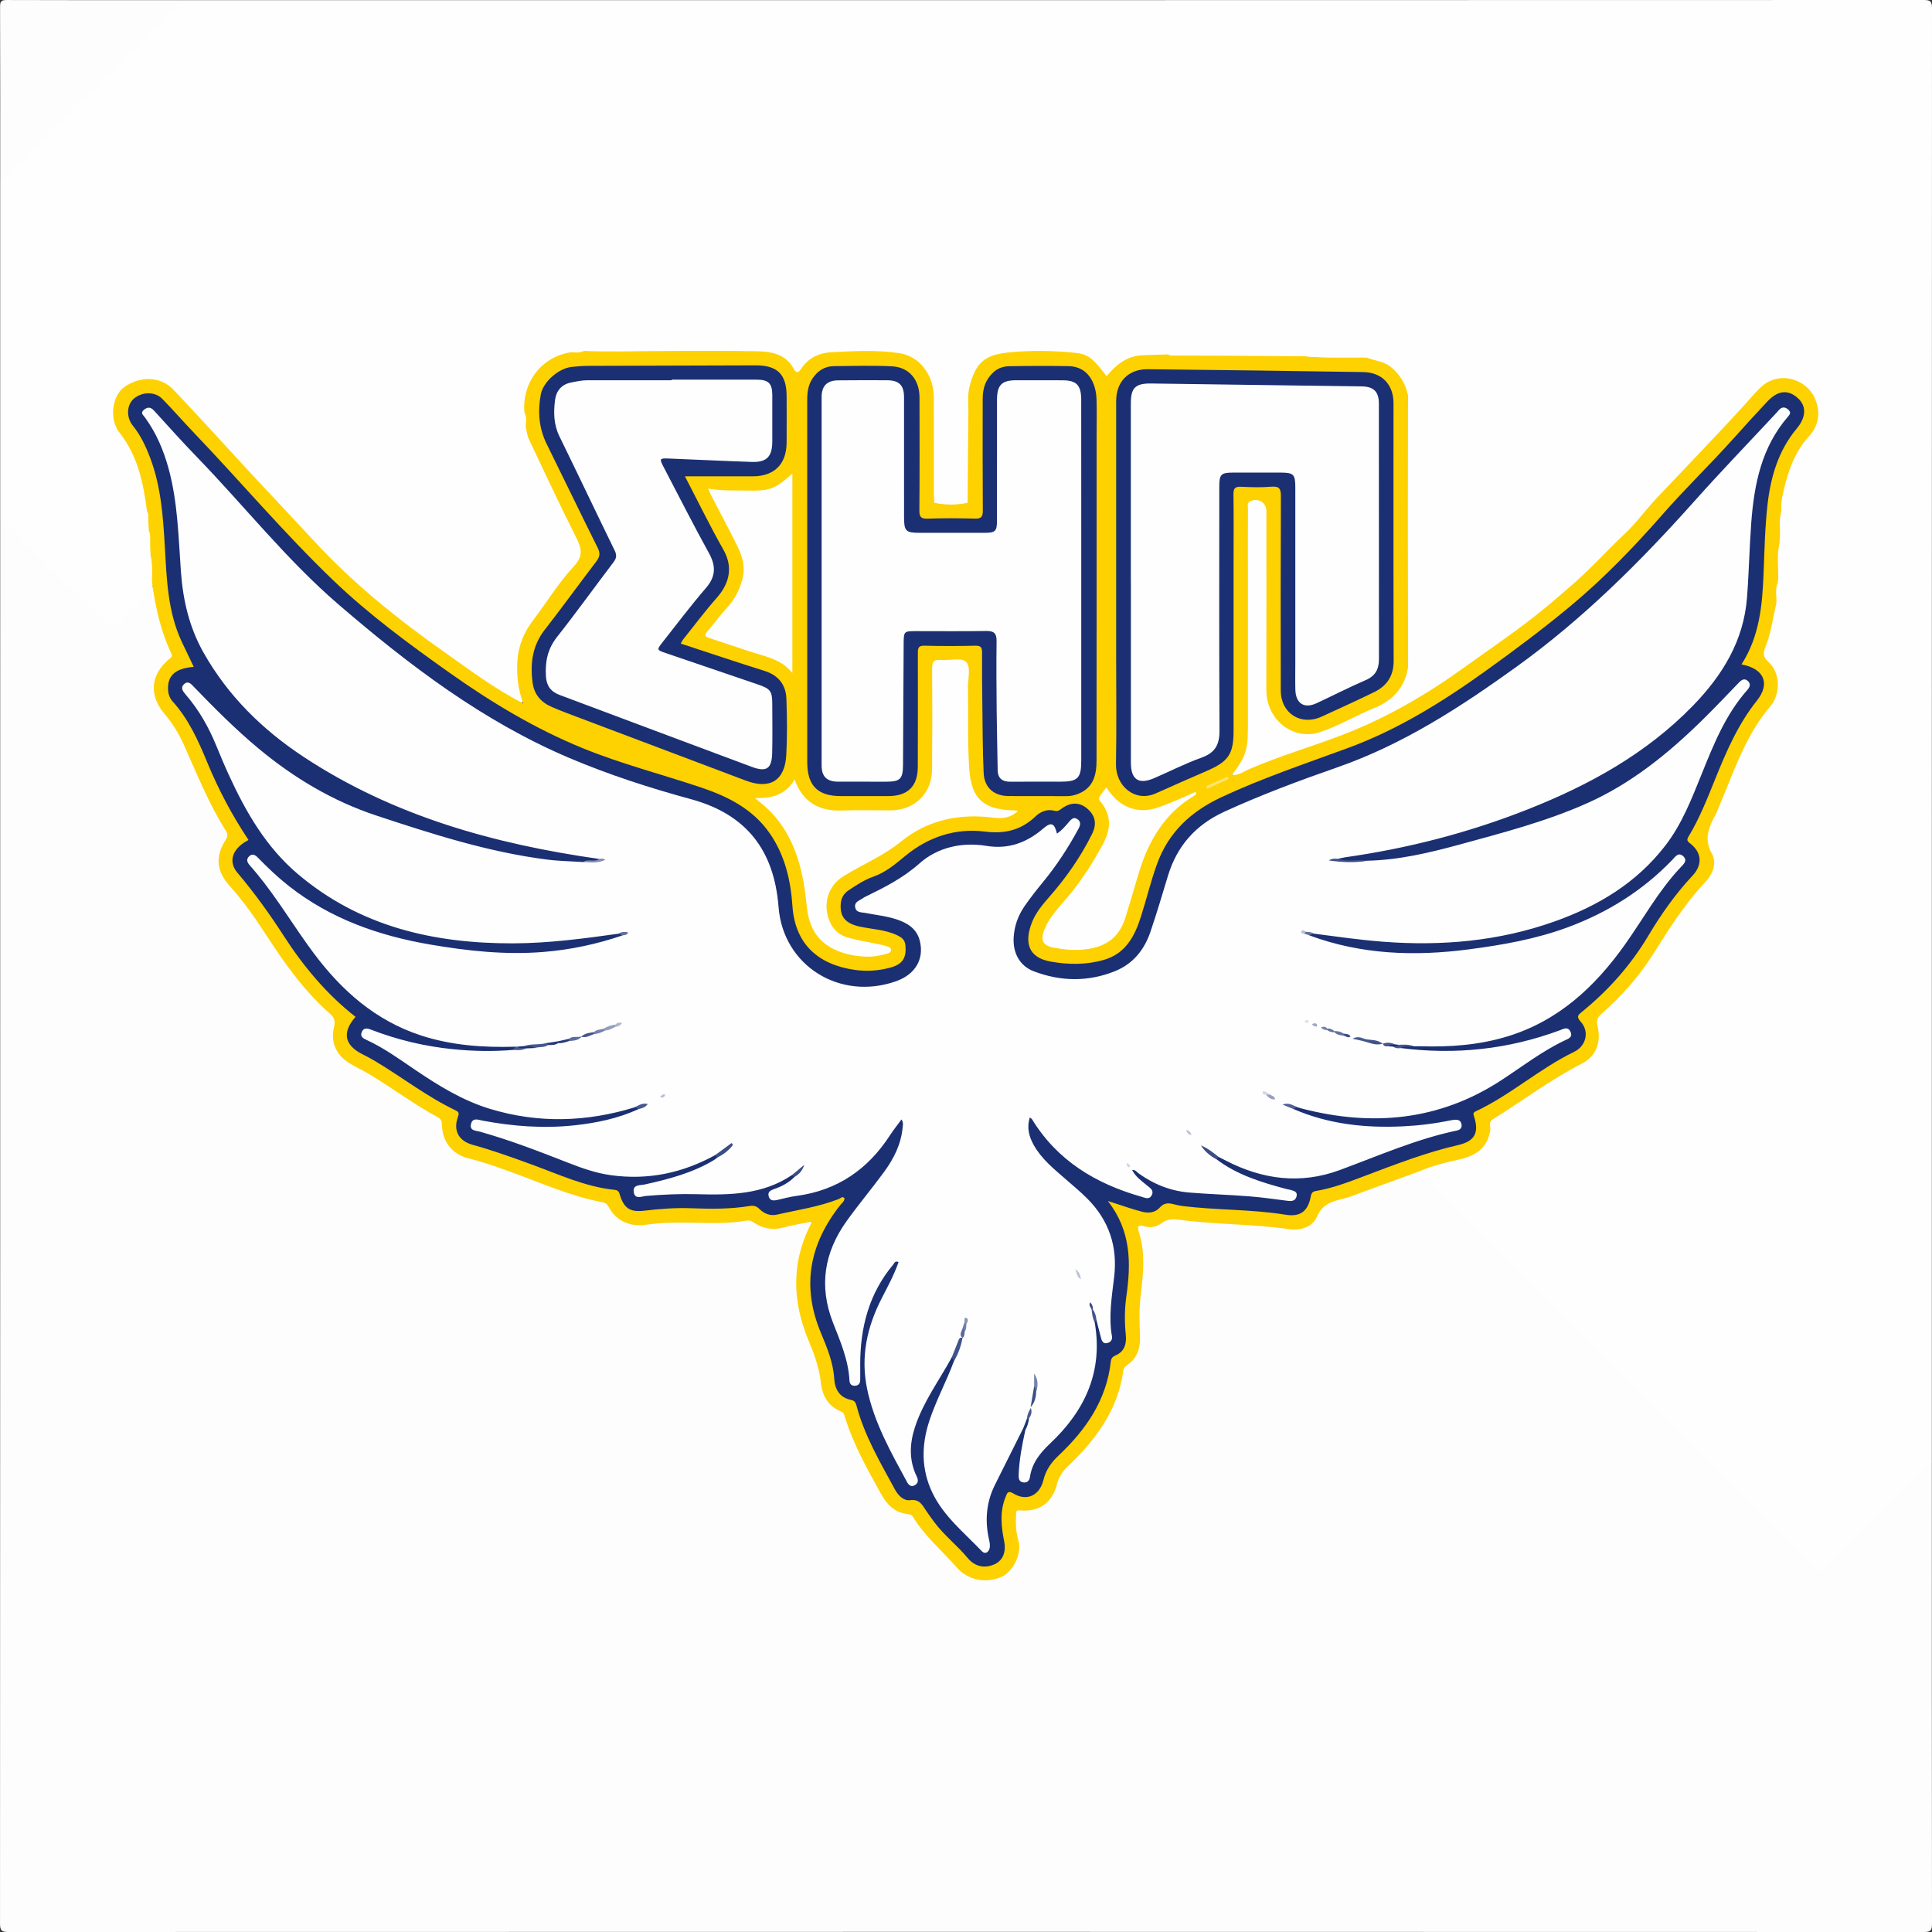 <?xml version="1.0" encoding="UTF-8"?><svg id="Layer_1" xmlns="http://www.w3.org/2000/svg" viewBox="0 0 1080 1080"><rect x="0" y="0" width="1080" height="1080" fill="#333333" stroke="none"/><defs><style>.cls-1{fill:#fee673;}.cls-2{fill:#fefefe;}.cls-3{fill:#fdfdfd;}.cls-4{fill:#fed100;}.cls-5{fill:#737fa8;}.cls-6{fill:#98a0bf;}.cls-7{fill:#9fa7c3;}.cls-8{fill:#939dbd;}.cls-9{fill:#babfd4;}.cls-10{fill:#aeb5cd;}.cls-11{fill:#bbc0d5;}.cls-12{fill:#bdc2d6;}.cls-13{fill:#bdc3d7;}.cls-14{fill:#dde0e9;}.cls-15{fill:#d3d8e4;}.cls-16{fill:#d3d6e3;}.cls-17{fill:#1f3375;}.cls-18{fill:#42538b;}.cls-19{fill:#41528a;}.cls-20{fill:#1b2f73;}.cls-21{fill:#44558c;}.cls-22{fill:#3f5089;}.cls-23{fill:#3d4e87;}.cls-24{fill:#8993b6;}.cls-25{fill:#45568d;}.cls-26{fill:#46558d;}.cls-27{fill:#62709e;}.cls-28{fill:#5b699a;}.cls-29{fill:#64719f;}.cls-30{fill:#48588f;}.cls-31{fill:#48588e;}.cls-32{fill:#3c4d87;}.cls-33{fill:#3b4d87;}.cls-34{fill:#3b4c86;}.cls-35{fill:#394a85;}.cls-36{fill:#828db2;}.cls-37{fill:#4c5c91;}.cls-38{fill:#5e6d9c;}.cls-39{fill:#7682ab;}.cls-40{fill:#7783ac;}.cls-41{fill:#4b5b90;}.cls-42{fill:#506093;}.cls-43{fill:#273a7a;}.cls-44{fill:#7984ac;}</style></defs><path class="cls-3" d="M1079.91,816.95c0,86.13-.03,172.26,.09,258.39,0,3.64-.64,4.66-4.52,4.66-356.85-.11-713.69-.11-1070.54,0-3.92,0-4.93-.6-4.93-4.79C.13,813.49,.12,551.76,.12,290.04c2.89-.52,4.05,1.94,5.58,3.47,18.63,18.58,37.3,37.11,55.8,55.82,.34,.34,.62,.76,1.35,.81,6.53-6.69,13.34-13.27,19.94-20.07,.88-.9,1.41-2.37,3.08-2.18,1.11,.72,1.32,1.87,1.45,3.04,1.16,10.69,4.06,20.93,8.33,30.75,1.74,4,1.03,6.65-2.21,9.59-6.89,6.25-8.53,16.62-2.89,23.46,9.95,12.06,15.8,26.15,21.89,40.2,3.98,9.18,8.3,18.19,13.67,26.64,2.21,3.48,2.29,6.61,.22,10.24-4.29,7.5-3.45,14.71,2.17,21.26,9.79,11.4,18.2,23.81,26.42,36.34,8.26,12.59,17.51,24.33,28.59,34.55,3.6,3.32,5.01,6.84,4.27,11.93-1.09,7.53,1.7,14,8.72,17.59,16.37,8.36,30.86,19.73,46.8,28.76,3.12,1.77,4.88,4.18,5.23,7.9,.82,8.62,5.69,13.94,14.04,16.11,16.81,4.36,32.68,11.46,49.03,17.16,7.24,2.52,14.41,5.23,21.99,6.58,3.97,.7,7,2.44,9.25,6.03,3.99,6.37,10.23,7.89,17.37,7.4,10.42-.71,20.78-2.42,31.31-.96,7.79,1.08,15.6-.6,23.4-1.11,2.95-.19,5.49,.06,8.1,1.57,4.49,2.59,9.39,3.26,14.48,2,3.24-.8,6.5-1.51,9.78-2.06,2.21-.37,4.95-1.92,6.55,.3,1.36,1.89-.6,4.07-1.44,6.01-5.22,12.03-7.26,24.51-5.35,37.56,1.04,7.12,2.93,14,5.6,20.69,3.45,8.67,6.57,17.43,7.86,26.76,.8,5.75,3.64,10.3,8.99,13.03,2.37,1.21,3.64,3.32,4.44,5.78,4.39,13.54,11.16,25.98,17.89,38.44,3.58,6.63,8,12.29,15.98,13.96,2.6,.55,4.08,2.66,5.62,4.68,7.38,9.69,15.6,18.64,24.37,27.07,5.51,5.3,12.26,6.27,19.5,3.71,6.5-2.3,9.71-7.19,10.96-13.7,.49-2.55,0-4.98-.58-7.41-.97-4.1-1.15-8.23-.93-12.41,.14-2.75,1.19-4.13,4.32-4.1,10.24,.11,16.98-5.57,18.71-14.54,.88-4.57,3.98-8.01,7.26-11.15,6.15-5.89,11.8-12.21,16.71-19.18,6.42-9.13,10.76-19.15,12.67-30.15,.48-2.75,1.37-5.1,3.65-6.83,4.06-3.08,5.89-7.63,5.68-12.29-.61-13.53,.81-26.92,1.89-40.34,.53-6.53-.56-12.93-2.07-19.29-1.06-4.46-.19-5.35,4.42-5.15,3.27,.14,6.45-.39,9.13-2.07,3.7-2.33,7.39-2.26,11.48-1.63,8.22,1.27,16.5,1.99,24.84,2.02,9.84,.04,19.58,1.32,29.31,2.6,3.82,.5,7.56,.79,11.39-.17,5.02-1.26,8.82-3.89,10.94-8.64,1.31-2.93,3.27-4.94,6.45-5.72,14.94-3.64,28.91-10.1,43.36-15.16,2.04-.71,4-1.72,6.26-1.41,2.72,.81,4.26,3.11,6.12,4.97,71.19,71.15,142.35,142.32,213.52,213.49q4.63,4.63,9.19,.09c17.44-17.44,34.86-34.9,52.35-52.28,1.54-1.53,2.7-3.99,5.59-3.47Z"/><path class="cls-2" d="M85.26,327.69c-.23,2.84-2.57,4.18-4.28,5.92-5.13,5.24-10.48,10.26-15.47,15.63-2.28,2.45-3.58,2.25-5.85-.05-18.4-18.59-36.94-37.05-55.45-55.53-1.29-1.28-2.73-2.41-4.1-3.62,0-62.99,0-125.98,0-188.97,1.1-2.07,2.59-3.81,4.25-5.46C34.81,65.21,65.23,34.79,95.64,4.35c1.66-1.66,3.4-3.15,5.46-4.25C425.87,.09,750.64,.1,1075.41,0c3.75,0,4.59,.84,4.59,4.59-.1,270.78-.09,541.57-.09,812.35-1.37,1.2-2.81,2.33-4.09,3.62-18.51,18.47-37.03,36.93-55.43,55.51-2.23,2.25-3.45,2.49-5.84,.1-72.72-72.85-145.51-145.62-218.28-218.43-.92-.92-1.61-2.08-2.41-3.13,.91-2.47,3.33-2.57,5.3-3.16,5.42-1.62,10.83-3.29,16.37-4.45,8.55-1.78,14.7-6.05,16.41-15.17,.95-1.81,.52-3.96,1.39-5.79,7.28-6.37,15.64-11.2,23.7-16.44,8.64-5.62,17.34-11.14,26.47-16,7.33-3.89,10.35-10.79,8.66-18.95-.8-3.85-.13-6.46,2.86-9.19,14.37-13.09,26.27-28.2,35.94-45.09,5.73-10.01,13.27-18.7,20.87-27.32,5.8-6.57,6.13-13.8,2.28-21.28-1.53-2.97-1.69-5.4-.15-8.41,5.99-11.72,10.73-24,15.65-36.18,4.46-11.05,10.22-21.26,17.4-30.73,7.71-10.17,7.52-17.44-.64-27.22-1.11-1.33-2.21-2.59-1.53-4.43,3.41-9.24,5.08-18.93,7.22-28.5,1.01-3.39,.28-6.88,.56-10.31,.04-.85,.18-1.69,.39-2.52,1.11-6.37,.31-12.79,.47-19.18-.11-2.05,.02-4.08,.38-6.1,1.19-3.83,.52-7.77,.67-11.66,.66-16.27,5.41-31.02,15.98-43.71,6.37-7.65,5.83-18.59-.97-24.94-7.64-7.14-18-7.22-25.46,.59-11.39,11.9-22.42,24.15-33.71,36.14-9.81,10.42-19.69,20.78-29.19,31.49-7.73,8.71-15.94,17-24.1,25.32-19.81,20.18-42,37.43-64.96,53.75-16.83,11.96-33.78,23.73-52.03,33.55-13.41,7.22-27.4,13.03-41.72,17.93-14.35,4.92-28.58,10.04-42.6,15.82-2.14,.88-4.95,3.2-6.77,.91-1.64-2.07,1.24-4.12,2.44-5.98,4.04-6.29,5.15-13.31,5.16-20.54,.06-36.31,.03-72.62,.03-108.94,0-3.33,0-6.66,0-9.99,.02-8.15,.72-9.18,6.23-9.22,5.66-.04,6.47,1.05,6.47,9.01,.01,31.31,0,62.63,0,93.94,0,1.83-.05,3.67,.05,5.5,.86,16.38,16.48,25.56,29.09,20.44,12.02-4.88,23.98-10.01,35.33-16.33,7.52-4.19,10.99-11.32,12.33-19.61,.51-1.63,.41-3.31,.41-4.97,.01-46.48,.01-92.96,0-139.44,0-1.5,.09-3-.28-4.46-1.35-6.92-4.38-12.79-10.22-17.09-4.05-2.98-9.02-3.23-13.51-4.88-10.93-.77-21.85-.31-32.77-.22-12.52-.16-25.04,.55-37.55-.37-5.02-1.44-10.16-.66-15.25-.74-7.75-.12-15.5-.06-23.24,0-3.66,.16-7.33-.17-10.98,.06-7.46,.47-14.39,2.03-19.82,7.97-3.62,3.96-4.96,3.85-8.4-.35-4.63-5.64-10.33-8.62-17.57-9.16-10.65-.81-21.34-1.18-31.92-.01-15.44,1.71-22.45,10.04-22.55,25.63-.1,16.16-.02,32.31-.03,48.47,0,1.67,.05,3.33-.07,5-.12,1.66-.19,3.36-1.66,4.54-6.19,1.25-12.38,1.39-18.56-.07-2.13-2.17-1.64-4.96-1.65-7.57-.06-16.82,0-33.65-.05-50.47-.02-8.01-2.26-15.06-8.76-20.36-2.95-2.41-6.18-3.8-9.88-4.43-11.59-1.99-23.26-1.28-34.89-.82-6.84,.27-13.01,2.61-17.46,8.35-2.13,2.75-4.87,3.28-7.04,.25-5.7-7.96-14.12-8.85-22.74-8.89-30.98-.14-61.97,0-92.95-.06-2.43-.11-4.88-.39-7.26,.39-5.3,1.35-10.39,2.92-14.72,6.66-8.21,7.1-11.17,16.06-10.37,26.58,.02,2.5-.27,5.02,.47,7.48,1.5,9.25,6.62,17.02,10.41,25.32,6.29,13.78,13.35,27.19,20.09,40.76,1.75,3.53,1.22,6.27-1.13,9.14-8.46,10.31-15.49,21.72-24.06,31.91-10.18,12.11-11.4,25.74-8.72,40.44,.4,2.18,2.56,4.96,.4,6.5-2.3,1.64-4.61-1.02-6.62-2.28-28.95-18.18-56.72-37.94-82.6-60.36-18.81-16.3-35.34-34.73-52.06-53.04-9.98-10.94-20.24-21.64-30.35-32.46-7.5-8.02-15.06-15.99-22.32-24.24-6.27-7.13-16.67-9.08-25.07-4.69-8.47,4.43-11.3,16.72-5.07,25.26,9.89,13.57,13.76,29.01,15.63,45.25-.04,1.78,.11,3.54,.68,5.25,.39,1.85,.41,3.72,.43,5.6-.09,2.45-.2,4.89,.61,7.27,.44,2.23,.43,4.48,.43,6.74,0,4.2-.48,8.41,.41,12.58,.25,1.44,.34,2.86-.7,4.08Z"/><path class="cls-3" d="M101.1,.09c-.85,1.01-1.62,2.1-2.56,3.03C66.76,34.94,34.96,66.73,3.15,98.52c-.93,.93-2.02,1.71-3.03,2.56,0-32.41,.05-64.83-.08-97.24C.02,.72,.74,0,3.86,.01,36.27,.14,68.69,.09,101.1,.09Z"/><path class="cls-4" d="M82.18,285.81c-2.02-15.76-5.11-31.02-15.43-44.03-5.78-7.29-4.15-20.51,2.72-25.41,7.85-5.6,19.57-6.87,27.65,1.63,14.64,15.42,28.86,31.23,43.32,46.82,11.76,12.68,23.67,25.21,35.41,37.91,21.61,23.4,46.29,43.26,72.2,61.53,14.16,9.98,28.02,20.56,44.46,28.97-2.9-7.71-3.64-14.99-3.36-22.48,.34-9.15,3.52-17.01,9.01-24.23,7.56-9.92,14.08-20.76,22.53-29.82,5.89-6.32,4.21-10.67,1.07-16.91-9.02-17.9-17.5-36.08-26.08-54.2-.95-2.01-1.18-4.37-1.75-6.57-.94-2.73,.25-5.65-.75-8.37-1.55-14.69,7.73-30.85,25.91-33.73,2.38-.91,4.97,.22,7.34-.75,12.65,.56,25.3,.2,37.95,.1,19.49-.15,38.99-.29,58.48,.08,8.15,.15,16.32,1.41,20.88,9.88,.87,1.62,2.07,3.03,3.93,.18,3.93-6.06,9.79-9.11,17.04-9.5,12.63-.68,25.32-1.35,37.84,.48,11.54,1.68,19.4,12.22,19.45,24.7,.07,17.83,.01,35.66,.03,53.49,0,1.82,.17,3.65,.26,5.47,6.21,.85,12.42,.84,18.63,0,.12-16.95,.17-33.91,.42-50.86,.07-4.74-.57-9.47,.68-14.26,3.33-12.74,7.99-17.41,21.15-18.83,12.56-1.35,25.22-1.16,37.78,.13,7.43,.76,10.03,3.08,17.66,13.07,5.15-6.31,11.2-11.2,19.69-11.68,4.8-.27,9.61-.33,14.42-.49,9.25,1,18.53,.14,27.8,.44,3.8,.12,7.62-.37,11.4,.32,12.56,.09,25.11,.17,37.67,.26,8.94,.91,17.91,.15,26.87,.42,2.48,.08,4.98-.33,7.44,.29,4.51,1.88,9.63,1.99,13.67,5.35,5.08,4.24,8.21,9.45,9.51,15.86,.57,1.27,.34,2.62,.34,3.94,.01,48.01,.01,96.01,0,144.02,0,1.32,.2,2.66-.3,3.95-1.76,11.48-8.75,18.74-19.11,22.91-10.16,4.1-19.56,9.88-30,13.34-15.23,5.04-30.17-6.93-30.12-23.6,.09-33.31,.03-66.63,.03-99.94,0-4.87-4.75-7.66-9.17-5.38-1.79,.92-1.12,2.63-1.13,4.01-.06,11.16-.03,22.32-.03,33.48,0,29.48,0,58.96,0,88.45,0,13.14-1.16,16.68-8.95,26.95,3.74,.37,6.41-1.83,9.22-3.06,17.24-7.53,35.34-12.69,52.85-19.44,24.18-9.32,46.41-22.2,67.39-37.31,13.22-9.52,26.73-18.66,39.56-28.68,7.28-5.69,14.31-11.8,21.31-17.88,10.29-8.94,19.32-19.09,29.22-28.38,6.46-6.06,11.71-13.4,17.8-19.89,7.01-7.47,14.14-14.85,21.18-22.28,9.32-9.83,18.65-19.67,27.78-29.68,2.99-3.28,5.78-6.71,9.01-9.82,10.49-10.08,25.92-4.88,30.6,5.98,3.22,7.46,2.36,14.92-3.33,21.13-8,8.74-11.65,19.47-14.24,30.63-.85,3.66-1.62,7.47-1.17,11.33-1.2,3.99,.21,8.14-.77,12.14-.09,1.88-.19,3.76-.28,5.63-1.12,6.76,.29,13.61-.75,20.37-.08,.55-.16,1.1-.24,1.64-1.08,3.73,.25,7.62-.76,11.35-1.9,8.16-2.89,16.56-6.03,24.41-1.31,3.27-1.89,5.52,1.55,8.64,6.96,6.3,6.86,18.09,.81,25.17-13.9,16.29-20.19,36.57-28.46,55.79-.52,1.21-.88,2.51-1.5,3.67-3.84,7.12-7.25,13.82-2.5,22.39,2.96,5.34,.72,11.42-3.57,15.97-11.77,12.5-20.76,26.95-29.89,41.37-7.76,12.25-17.52,22.95-28.39,32.53-2.39,2.11-2.61,4.04-2.01,6.6,2.14,9.02-.68,16.9-8.75,21.03-17.71,9.08-33.55,21.08-50.36,31.53-1.24,1.81,.11,4-.87,5.85-1.65,10.25-8.63,14.39-18.01,16.38-7.21,1.53-14.39,3.39-21.22,6.29-10.77,3.95-21.53,7.91-32.3,11.84-3.43,1.25-6.83,2.7-10.36,3.57-6.24,1.54-11.85,2.84-14.92,10.04-2.54,5.96-9.52,7.97-15.43,7.1-19.97-2.95-40.19-2.54-60.15-5.12-4.01-.52-7.5-1.12-11.19,1.66-2.38,1.79-6.04,2.89-9.03,1.97-5.4-1.66-4.51,.86-3.5,4.17,3.44,11.32,2.04,22.77,.72,34.19-.87,7.47-.8,14.89-.4,22.41,.33,6.17-1.06,12.27-6.68,16.32-1.19,.85-2.36,1.55-2.61,3.36-3.05,22.13-15.51,38.85-31.14,53.68-3.01,2.85-5.02,6.08-6.05,10.07-2.63,10.21-9.89,15.42-20.57,14.46-2.73-.25-2.16,1.27-2.23,2.57-.25,4.67-.15,9.39,1.2,13.85,2.52,8.35-3.55,18.18-9.21,20.69-8.9,3.95-18.93,1.81-24.92-4.99-8.35-9.47-18.12-17.69-24.79-28.62-.81-1.33-2.33-1.36-3.54-1.54-6.54-.98-10.78-5-13.81-10.43-7.85-14.08-15.77-28.15-20.6-43.66-.4-1.28-.54-2.49-2.07-3.11-7.25-2.95-10.59-8.76-11.37-16.23-.86-8.21-3.71-15.85-6.83-23.34-9.26-22.22-9.94-44.16,1.92-66.64-5.78,1.17-10.94,1.94-15.94,3.3-6.05,1.64-11.49,.64-16.62-2.7-1.13-.74-2.16-1.43-3.65-1.18-16.85,2.91-33.9,.1-50.81,1.65-4.57,.42-9.07,1.63-13.87,.56-5.87-1.31-9.94-4.53-12.65-9.56-.9-1.67-1.83-2.53-3.62-2.87-17.94-3.38-34.51-10.91-51.53-17.05-7.67-2.77-15.35-5.54-23.26-7.45-9.17-2.22-14.79-9.44-14.95-18.64-.04-2.03-.41-3.33-2.35-4.38-13.34-7.21-25.44-16.39-38.43-24.16-3.85-2.3-8.01-4.1-11.75-6.56-6.98-4.59-9.82-11.87-7.78-19.89,.81-3.17,.09-5.17-2.36-7.32-14.25-12.55-25.17-27.83-35.4-43.67-6.23-9.65-12.84-19.03-20.52-27.61-7.52-8.4-8.28-16.38-2.32-25.86,1.12-1.79,1.34-3.08,.17-4.94-9.66-15.24-16.27-31.98-23.61-48.36-2.8-6.26-6.42-12-10.84-17.24-8.7-10.33-7.74-21.73,2.56-30.41,1.01-.85,2.21-1.39,1.36-3.17-5.71-11.94-8.56-24.69-10.54-37.68-.11-1.23-.22-2.46-.33-3.69-.94-4.36,.37-8.85-.75-13.2-.09-2.27-.17-4.53-.26-6.8-.82-2.37,.28-4.92-.72-7.27-.1-1.91-.19-3.82-.29-5.73-.73-1.66,.21-3.55-.73-5.18Z"/><path class="cls-3" d="M787.14,372.99c-.05-27.48-.14-54.96-.15-82.45,0-23.15,.07-46.3,.11-69.46,1.46,1.56,.84,3.49,.84,5.25,.03,47.13,.03,94.25,0,141.38,0,1.77,.6,3.69-.8,5.27Z"/><path class="cls-3" d="M691.95,198.9c-11.95-.04-23.9-.09-35.85-.14-1.15,0-2.34,.14-3.35-.63,11.81-.03,23.63-.06,35.44-.07,1.3,0,2.69-.28,3.76,.84Z"/><path class="cls-3" d="M763.93,199.87c-11.44-.01-22.89,.41-34.31-.71,10.36-.04,20.72-.07,31.08-.1,1.14,0,2.32-.13,3.23,.82Z"/><path class="cls-3" d="M994.05,324c.15-6.79-.97-13.63,.75-20.36-.25,6.79,1.09,13.63-.75,20.36Z"/><path class="cls-3" d="M540.93,281.04c-6.21,1.34-12.42,1.36-18.63,0,6.21,0,12.42,0,18.63,0Z"/><path class="cls-3" d="M84.18,310.8c1.12,4.35,.98,8.77,.75,13.2-1.79-4.31-.45-8.8-.75-13.2Z"/><path class="cls-3" d="M995.09,298c-.15-4.07-.61-8.17,.77-12.14-.3,4.04,.94,8.19-.77,12.14Z"/><path class="cls-3" d="M993.05,337c.12-3.79-.88-7.66,.76-11.35-.2,3.79,1.01,7.67-.76,11.35Z"/><path class="cls-3" d="M293.18,230.65c1.59,2.67,.64,5.57,.75,8.37-1.74-2.66-.57-5.57-.75-8.37Z"/><path class="cls-3" d="M83.2,296.72c1.02,2.35,.75,4.82,.72,7.27-1.59-2.29-.55-4.84-.72-7.27Z"/><path class="cls-3" d="M326.43,196.17c-2.34,1.28-4.86,.8-7.34,.75,2.3-1.67,4.89-.58,7.34-.75Z"/><path class="cls-3" d="M833.09,631.95c.31-1.95-1.1-4.15,.87-5.85-.29,1.95,.72,4.09-.87,5.85Z"/><path class="cls-3" d="M82.18,285.81c1.01,1.62,.8,3.41,.73,5.18-1.39-1.57-.62-3.44-.73-5.18Z"/><path class="cls-20" d="M973.46,371.39c12.81,2.4,16.22,10.79,8.67,20.25-10.54,13.19-17.09,28.41-23.33,43.85-4.43,10.95-8.74,21.97-14.88,32.12-1.11,1.83-.87,2.53,.87,3.87,6.61,5.09,7.01,11.95,1.36,18-9.59,10.26-17.62,21.65-24.79,33.7-9.72,16.32-22.17,30.31-36.86,42.3-2.2,1.8-3.59,2.67-.84,5.7,4.91,5.41,3.1,13.5-3.72,16.8-19.39,9.4-35.53,24.12-55.03,33.28-1.68,.79-1.29,1.6-.84,3.05,2.83,9.01,.22,13.67-8.88,15.76-18.07,4.14-35.29,10.87-52.57,17.38-8.73,3.29-17.4,6.68-26.63,8.24-2.1,.35-2.84,.91-3.28,3.21-1.56,8.23-5.81,11.5-14.17,10.13-19.12-3.13-38.53-2.45-57.68-4.89-1.48-.19-2.95-.49-4.39-.88-3.09-.83-5.61-1.11-8.25,1.86-2.29,2.57-5.81,3.27-9.68,2.28-6.08-1.55-11.95-3.76-19.23-6.01,13.08,16.77,12.97,34.79,10.33,53.27-1.02,7.11-1.04,14.24-.33,21.42,.48,4.82-.47,9.37-5.66,11.58-1.66,.7-2.49,1.56-2.72,3.59-2.42,21.51-13.93,38.06-29.19,52.41-4.13,3.89-7.12,8.19-8.48,13.75-2.08,8.55-9.3,12-16.69,7.51-3.27-1.99-3.55-.19-4.38,1.78-3.44,8.23-2.49,16.63-.84,25.02,1.15,5.84-.77,10.59-5.24,12.64-5.83,2.67-11.2,1.33-15.14-3.4-5.85-7.04-13.21-12.69-18.69-20.08-1.58-2.13-3.17-4.27-4.63-6.48-2.13-3.21-3.64-6.46-8.88-5.79-3.67,.47-6.68-2.62-8.53-6.04-8.15-15.06-16.93-29.84-21.38-46.59-.43-1.62-.92-2.98-3.02-3.39-6.41-1.25-9.14-5.91-9.5-11.86-.56-9.2-4.06-17.53-7.5-25.76-10.91-26.16-6.26-49.68,10.95-71.41,.9-1.13,2.31-1.97,2.28-3.72-1.17-1.36-2.15,0-3.01,.35-11.21,4.44-23.11,6.13-34.76,8.8-3.69,.84-7.12-.52-9.64-3.04-1.79-1.79-3.38-2.16-5.67-1.78-10.73,1.77-21.53,1.66-32.37,1.25-8.82-.33-17.64,.3-26.41,1.36-7.7,.93-11.21-1.15-13.55-8.36-.5-1.54-.67-3.05-3-3.28-16.46-1.66-31.34-8.68-46.62-14.24-10.8-3.93-21.58-7.84-32.66-10.89-7.89-2.17-11.15-7.89-8.43-15.54,.69-1.94,.78-2.78-1.24-3.75-15.99-7.63-29.96-18.57-45.09-27.61-2.28-1.36-4.65-2.6-7.02-3.79-10.08-5.06-11.49-12.24-3.84-20.89-16.13-12.63-29.05-28.11-40.11-45.25-7.94-12.31-16.48-24.15-25.96-35.36-5.41-6.4-2.59-13.78,6.25-18.25-9.16-13.72-16.83-28.23-23.1-43.43-5.03-12.21-10.4-24.14-19.37-34.08-2-2.22-2.62-5-2.53-7.9,.2-6.97,4.59-10.57,14.37-11.38-2.26-4.73-4.46-9.25-6.6-13.8-8.09-17.17-8.52-35.68-9.6-54.11-.97-16.46-2.16-32.92-8.03-48.58-2.46-6.56-5.39-12.87-9.85-18.39-3.72-4.61-3.42-11.48,.48-14.93,4.55-4.02,11.85-4.25,15.97-.05,6.06,6.17,11.73,12.71,17.71,18.97,25.99,27.19,50.3,55.99,77.44,82.08,20.19,19.41,42.67,35.96,65.52,52.14,23.46,16.62,47.83,31.29,74.49,42.17,21.62,8.83,44.23,14.57,66.29,22.01,14.88,5.01,28.62,11.94,37.98,25.28,8.61,12.27,11.9,26.41,12.88,40.95,1.44,21.28,14.48,32.76,34.89,35.66,6.8,.96,13.25,.47,19.68-1.24,7.09-1.89,9.21-5.53,8.6-12.42-.27-3.04-1.93-4.35-4.25-5.52-6.7-3.35-14.15-3.48-21.27-5.02-7.76-1.68-10.97-5.26-10.69-12.04,.14-3.53,1.39-6.26,4.55-8.34,4.33-2.86,8.67-5.77,13.52-7.46,7.05-2.46,12.39-7,18.04-11.67,12.8-10.57,27.94-15.68,44.54-13.6,10.93,1.37,20.09-.77,28.02-8.28,3.11-2.95,6.7-4.48,10.92-3.36,2.03,.54,2.99-.56,4.35-1.51,5.01-3.49,9.95-3.25,14.14,.51,4.34,3.9,5.2,8.41,2.44,13.98-6.38,12.9-14.58,24.56-24.07,35.36-3.74,4.26-7.39,8.66-9.5,14-4.35,11.02-2.34,19.71,10.49,21.98,10.04,1.77,19.79,1.85,29.55-.92,12.21-3.47,17.34-13.15,20.85-24.17,3.13-9.82,5.52-19.86,9.05-29.58,6.5-17.88,19.12-29.37,36.06-37.29,22.96-10.73,46.93-18.74,70.65-27.46,28.03-10.31,53.07-25.92,77.22-43.27,16.09-11.56,31.92-23.39,47.16-36.07,18.75-15.6,35.58-33.11,51.61-51.39,12.63-14.39,26.41-27.68,39.19-41.92,6.34-7.06,12.7-14.09,19.2-21,5.9-6.28,11.56-6.85,16.99-2.01,5.09,4.53,4.74,10.81-.54,17.12-10.2,12.2-14.51,26.83-16.29,42.25-1.49,12.88-1.71,25.86-2.24,38.82-.71,17.46-2.15,34.92-12.35,50.77Z"/><path class="cls-20" d="M451.25,325.04c0-33.82,.01-67.65-.01-101.47,0-4.23,.51-8.3,2.92-11.92,2.85-4.29,6.74-6.93,11.99-6.97,10.82-.08,21.67-.46,32.47,.1,9.6,.49,15.37,7.49,15.39,17.37,.04,20.99,.1,41.99-.07,62.98-.03,3.58,.62,4.95,4.58,4.81,8.82-.33,17.66-.27,26.49-.02,3.6,.1,4.41-1.13,4.39-4.53-.14-20.83-.09-41.66-.06-62.48,0-5.69,1.51-10.66,5.95-14.77,2.73-2.53,5.81-3.36,9.08-3.42,10.99-.19,21.98-.22,32.97-.04,10.73,.17,15.29,9.17,15.62,18.38,.25,6.99,.05,13.99,.05,20.99,0,60.32,.03,120.63-.03,180.95,0,8-1.64,15.34-10.26,18.76-2.04,.81-4.09,1.29-6.31,1.28-10.83-.05-21.66,.02-32.49-.04-8.3-.04-13.69-4.66-14.06-13.03-.57-12.8-.56-25.63-.72-38.45-.12-9.49-.23-18.99-.15-28.48,.02-2.8-.34-4.17-3.71-4.09-9.49,.24-19,.24-28.49,0-3.38-.09-3.71,1.32-3.7,4.11,.07,21.16,0,42.32-.03,63.48-.02,11.02-5.51,16.47-16.62,16.47-8.83,0-17.66,0-26.49,0-12.91,0-18.68-5.86-18.69-19,0-33.66,0-67.32,0-100.97Z"/><path class="cls-20" d="M623.94,325.2c0-33.65,0-67.31,0-100.96,0-10.86,6.8-17.95,17.73-17.84,40.12,.41,80.25,.95,120.37,1.59,10.54,.17,16.94,7.02,16.94,17.45,0,47.98-.08,95.96,.08,143.95,.03,8.42-3.75,14-10.87,17.49-9.7,4.76-19.56,9.19-29.37,13.71-11.56,5.33-22.83-1.76-22.86-14.53-.07-36.15-.1-72.31,.07-108.46,.02-4.21-.71-5.92-5.35-5.53-5.62,.48-11.33,.29-16.98,.04-3.3-.15-4.24,.92-4.19,4.2,.18,12.49,.07,24.99,.07,37.49,0,31.49,0,62.98,0,94.47,0,13.44-2.85,17.41-15.11,22.73-9.46,4.1-18.91,8.24-28.3,12.47-11.65,5.25-22.55-4.02-22.33-16.31,.36-19.82,.1-39.65,.1-59.48,0-14.16,0-28.32,0-42.48Z"/><path class="cls-20" d="M382.89,266.28c6.98,13.42,13.84,27.48,21.53,41.07,5.89,10.41,2.69,19.54-3.75,26.84-6.6,7.47-12.58,15.49-18.8,23.28-.49,.62-.79,1.39-1.31,2.3,15.71,5.14,31.13,10.36,46.68,15.22,7.9,2.47,12.07,7.74,12.36,15.65,.39,10.48,.51,21.01-.07,31.47-.79,14.27-9.15,19.32-22.54,14.28-31.59-11.9-63.18-23.82-94.76-35.75-4.51-1.7-9.03-3.4-13.46-5.3-6.22-2.65-10.21-6.91-11.1-14.09-1.32-10.68-.02-20.39,6.84-29.2,9.8-12.57,19.14-25.51,28.82-38.18,1.94-2.54,2.32-4.51,.83-7.52-9.64-19.34-19.01-38.83-28.59-58.21-4.37-8.85-5.01-18.11-3.28-27.57,1.3-7.13,9.97-14.68,17.29-15.47,3.3-.36,6.64-.57,9.96-.58,30.98-.13,61.97-.22,92.95-.28,12.18-.02,17.21,5.06,17.24,17.29,.02,8.66,.08,17.33-.01,25.99-.12,12.07-6.94,18.74-19.04,18.75-12.61,.01-25.21,0-37.79,0Z"/><path class="cls-2" d="M569.14,453.27c-4.46,4.15-9.09,4.46-14.01,3.81-18.85-2.47-36.68,1.33-51.23,13.19-9.98,8.13-21.5,12.84-32.14,19.37-8.88,5.45-11.29,14.91-8.79,23.17,1.79,5.92,5.56,9.86,11.39,11.43,5.76,1.55,11.69,2.5,17.55,3.73,1.13,.24,2.3,.44,3.36,.88,1.14,.47,2.95,.54,2.82,2.27-.12,1.56-1.83,1.94-3.01,2.21-2.89,.69-5.86,1.43-8.8,1.45-6.34,.05-12.57-.9-18.48-3.42-10.8-4.6-15.63-12.99-16.78-24.48-1.79-18.03-5.4-35.55-17.5-50.09-3.13-3.76-6.76-6.86-11.49-10.65,9.51,.26,17.17-1.88,22.14-10.39,4.77,13.08,14.02,17.85,26.84,17.32,8.98-.37,17.99-.02,26.99-.08,13.44-.1,22.95-9.53,23.04-22.99,.12-18.66,.17-37.33,.03-55.99-.03-3.69,.57-5.49,4.81-5.07,4.77,.47,11.23-1.54,13.98,.9,3.13,2.77,1.17,9.36,1.25,14.29,.23,15.15-.28,30.35,.69,45.45,1.1,17.13,8.13,23.07,25.21,23.43,.48,.01,.96,.1,2.15,.24Z"/><path class="cls-2" d="M395.8,273.1c7.68,1.39,14.49,.95,21.27,1.12,13.29,.32,16.08-.73,25.87-9.53v111.52c-5.86-7.28-13.73-8.9-21.3-11.25-8.4-2.61-16.7-5.56-25.07-8.28-2.15-.7-3.17-1.39-1.27-3.59,3.79-4.41,7.23-9.14,11.16-13.42,4.03-4.4,6.63-9.3,8.32-15.06,2.04-6.96,.46-13.16-2.53-19.19-4.72-9.53-9.76-18.91-14.64-28.36-.52-1.01-.95-2.06-1.81-3.96Z"/><path class="cls-2" d="M618.47,440.2c4.26,6.52,9.46,11.1,17.09,12.41,6.99,1.2,13.06-1.62,19.21-4.05,4.58-1.81,9.04-3.92,13.59-5.91,.71,1.52-.27,1.85-.84,2.19-17.25,10.3-26.12,26.43-31.5,45.04-2.26,7.82-4.59,15.62-7.03,23.38-3.92,12.47-12.99,16.87-24.89,17.67-5.01,.34-9.96-.25-14.87-1.12-6.31-1.11-7.85-4.25-5.35-10.33,2.86-6.93,8.02-12.23,12.74-17.78,7.92-9.3,14.4-19.52,20.14-30.25,4.3-8.03,4.59-15.78-1.47-23.2-1.62-1.99-1.47-2.12,3.17-8.06Z"/><path class="cls-1" d="M674.32,439.43c3.96-1.76,7.92-3.52,11.88-5.28,.19,.43,.39,.86,.58,1.29-4.02,1.84-8.03,3.68-12.05,5.52-.14-.51-.28-1.02-.42-1.53Z"/><path class="cls-2" d="M732.03,522.91c28.98,10.74,58.8,11.76,89.07,7.79,18.84-2.47,37.49-5.73,55.4-12.38,22.2-8.23,41.79-20.48,58.27-37.58,1.67-1.73,3.37-4.59,6.1-2.15,2.71,2.41,.3,4.46-1.41,6.27-12.32,13.06-20.9,28.8-31.2,43.3-16.75,23.57-37.26,42.58-65.71,51.24-15.79,4.8-32,5.98-48.39,5.47-1.33-.04-2.66,0-3.98,0-2.61-.67-5.23-.54-7.85-.06-.79,.12-1.58,.11-2.35-.12-2.09-1.35-4.64-.16-6.79-1.2-3.17-.64-6.39-1.02-9.5-1.95-1.26-.41-2.57-.6-3.68-.85,.66,.41,1.67,.23,2.55,.6,3.26,.96,6.59,1.58,9.95,2.07,1.12,.57,2.33,.66,3.56,.63,.98,.03,1.97-.02,2.92,.29,1.2,.93,2.94,.45,4.05,1.59,30.41,3.89,60.04,.77,88.82-9.9,2.13-.79,4.57-2.34,6.03,.75,1.5,3.16-1.25,3.97-3.32,4.95-12.69,6.04-23.77,14.65-35.47,22.28-34.58,22.52-71.91,25.9-111.15,15.8-.96-.25-1.91-.55-2.87-.83-.68-.56-1.46-.41-2.24-.35-.82,.07-1.53-.2-2.37-.84,.88,.95,1.92,1.34,2.55,2.2,19.52,8.5,40.05,10.7,61.07,9.71,8.98-.42,17.9-1.52,26.73-3.34,.81-.17,1.65-.27,2.47-.34,1.87-.15,3.33,.46,3.7,2.48,.37,2.03-.69,3.14-2.6,3.54-22.73,4.76-43.88,14.14-65.53,22.12-21.9,8.07-43.11,5.28-63.57-5.3-1.32-.68-2.66-1.34-3.98-2.02-2.96-.36-4.9-2.33-7.08-4.52,1.74,2.39,4.54,3.28,5.75,5.75,11.64,8.85,25.3,12.97,39.14,16.66,.8,.21,1.64,.29,2.44,.52,1.76,.53,3.84,.98,3.25,3.52-.56,2.39-2.37,2.88-4.65,2.6-7.26-.91-14.52-1.98-21.81-2.55-11.1-.87-22.25-1.21-33.35-2.1-10.51-.84-20.02-4.6-28.58-10.79-.97-.7-1.68-2.05-3.54-1.81,1.95,3.79,5.22,6.02,8.18,8.51,1.77,1.49,4.23,2.73,2.74,5.59-1.39,2.67-3.75,1.4-5.76,.82-25.47-7.27-46.98-20.14-61.16-43.35-.16-.25-.49-.4-1.19-.94-1.85,5.78-.42,10.8,2.28,15.57,4.27,7.54,10.88,12.93,17.28,18.51,4.26,3.72,8.65,7.32,12.63,11.33,12.02,12.1,16.95,26.67,14.95,43.68-1.3,11.05-3.19,22.1-1.23,33.28,.34,1.93-.79,3.24-2.59,3.71-2.12,.55-3-.89-3.47-2.66-.88-3.37-1.74-6.75-2.61-10.12-1.56-1.58-1.28-3.92-2.34-5.7,.18-1.27-1.32-2.2-.8-3.55-.62,1.34,.92,2.27,.75,3.53,1.16,2.13,1.18,4.49,1.39,6.82,4.81,27.42-5.27,49.35-24.89,67.82-5.5,5.18-10.18,10.92-11.29,18.8-.29,2.06-1.66,3.33-3.86,2.95-2.37-.41-2.51-2.39-2.44-4.26,.31-8.48,1.92-16.77,3.74-25.02,.1-2.11,.71-4.1,1.36-6.09,.32-.71,.35-1.58,.96-2.01-.77,.26-.6,1.23-.99,1.85-.61,1.69-.67,3.65-2.31,4.84-5.34,10.68-10.67,21.36-16.01,32.04-4.8,9.6-5.69,19.64-3.44,30.06,.35,1.61,.79,3.34,.54,4.92-.41,2.63-2.5,4.2-4.53,2.06-9.8-10.33-21.21-19.36-27.54-32.57-6.28-13.1-6.21-26.54-1.72-40.22,3.73-11.38,9.51-21.89,13.64-33.09,.57-4.64,2.71-8.72,4.56-12.91,1.16-1.17-.1-2.77,.7-4,.64-1.18,.67-2.55,1.1-3.77,.19-.62,.2,.24,.1-.41-.07-.51-.17-.54-.06-.06-.21,.82-.46,1.58-.57,2.37-1.12,1.76-.69,3.82-1.1,5.71-2.51,3.31-2.45,8.03-5.91,10.82-7,12.82-15.84,24.66-20.46,38.74-3.07,9.36-3.46,18.6,.94,27.69,.9,1.85,1.03,3.61-.91,4.81-2.05,1.27-3.47,.2-4.46-1.63-9.04-16.69-18.43-33.2-22.35-52.12-3.73-17.99-.06-34.67,8.18-50.71,3.38-6.59,6.96-13.12,9.4-20.22-2.05-.83-2.34,.66-2.98,1.42-13.54,16.11-18.44,35.1-18.46,55.69,0,3,.07,6,0,9-.05,1.99-1.27,3.09-3.21,3.07-1.74-.02-2.69-1.09-2.79-2.87-.59-11.54-5.13-21.98-9.24-32.49-7.97-20.39-4.86-39.22,7.63-56.68,6.68-9.34,14.1-18.15,20.89-27.41,5.46-7.45,9.6-15.59,10.44-25.03,.11-1.26,.57-2.55-.64-4.4-2.28,3.11-4.53,5.89-6.46,8.88-12.39,19.11-29.48,30.85-52.29,33.87-3.62,.48-7.18,1.46-10.76,2.27-2.17,.49-4.12,.43-4.76-2.14-.57-2.29,.94-3.23,2.87-3.89,4.28-1.46,8.26-3.5,11.48-6.77,.46-.98,.77-2.07,1.27-2.32-.42,.27-1.34,1.01-2.54,1.15-16.24,11.02-34.71,11.25-53.23,10.74-9.49-.26-18.9,.18-28.34,.96-2.48,.21-6.31,2.19-6.92-2.2-.6-4.28,3.64-3.65,6.06-4.18,13.49-2.98,26.77-6.45,38.75-13.65,.7-.42,1.31-.98,1.97-1.48,1.16-2.37,3.68-3.24,5.64-5.17-2.34,1.7-4.2,3.69-7.01,3.93-18.19,9.97-37.49,14.03-58.16,11.17-8.47-1.17-16.44-4.01-24.33-7.11-16.07-6.31-32.18-12.51-48.82-17.2-2.29-.65-6.15-.42-5-4.54,.97-3.49,4.05-2.1,6.36-1.66,16.94,3.18,33.97,4.48,51.15,2.66,12.46-1.32,24.65-3.85,36.13-9.12,.41-.57,1.08-.88,1.5-1.44-1.16,.3-2.45-.46-3.55,.42-26.94,8.29-53.97,9.14-81.08,.9-15.3-4.65-28.74-12.96-41.85-21.84-8.81-5.96-17.42-12.25-27.15-16.7-2.04-.94-3.68-1.97-2.64-4.43,1.02-2.42,3-2.14,5.06-1.34,14.8,5.73,30.11,9.37,45.9,10.96,11.26,1.13,22.54,1.36,33.82,.38,2.09-1.44,4.77-.28,6.9-1.54,1.53-.51,3.12-.25,4.68-.37,2.51-.46,5.07-.61,7.53-1.35,1.98-.35,3.98-.57,5.96-.98,2.01-.08,3.82-1.16,5.85-1.18,2.3-.83,4.84-.72,7.09-1.77,2.28-.79,4.58-1.49,6.92-2.08,1.98-.7,3.99-1.35,5.97-2.06,1.97-.54,3.85-1.36,5.79-2,.44-.12,.87-.28,1.28-.5-.45,.11-.87,.3-1.32,.45-2.13,.81-4.29,1.46-6.4,2.26-1.77,.48-3.46,1.23-5.24,1.69-2.16,.74-4.39,1.27-6.55,2.02-2.56,1.04-5.33,1.22-7.96,2.01-1.95,.13-3.73,1.08-5.69,1.16-2.23,.55-4.56,.59-6.77,1.25-3.83,1.02-7.84,.73-11.68,1.68-1.28,.56-2.61,.43-3.94,.29-.52-.14-.99-.39-1.4-.75-17.89,.51-35.54-.68-52.73-6.3-25.44-8.32-44.33-25.08-59.99-46.05-10.85-14.53-20.05-30.25-31.62-44.27-1.27-1.54-2.55-3.07-3.89-4.56-1.47-1.63-2.46-3.41-.57-5.23,1.94-1.87,3.58-.67,5.11,.9,5.35,5.49,10.89,10.75,16.91,15.51,23.35,18.46,50.45,27.97,79.36,32.91,20.86,3.56,41.83,5.84,63.07,4.13,15.17-1.22,29.91-4.33,44.28-9.27,.28-.53,1.18-.4,1.24-1.16-1.08,.25-2.23-.65-3.27,.19-19.61,2.75-39.23,5.37-59.09,5.42-44.32,.12-85.6-9.31-120.35-38.74-17.69-14.97-28.99-34.54-38.51-55.26-2.5-5.44-4.82-10.97-7.09-16.51-4.26-10.39-9.72-20.05-17.1-28.55-1.64-1.89-3.13-3.98-.73-5.98,2.25-1.88,3.87,.16,5.41,1.76,11.55,11.99,23.31,23.76,36.13,34.43,19.77,16.45,41.52,29.4,65.98,37.48,31.12,10.29,62.34,20.33,95.03,24.52,6.75,.87,13.59,.96,20.39,1.41,3.1-1.03,6.41,.33,9.51-.82,.62-.23,0,.2,.29-.29,.3-.5-.7-.21-.87-.63-58.74-8.36-115.04-23.97-165.18-57.04-23.07-15.21-42.48-34.25-56.16-58.63-7.81-13.93-11.31-29.03-12.45-44.81-1.4-19.41-1.74-38.95-6.94-57.89-2.8-10.19-6.89-19.79-13.14-28.39-1.02-1.4-2.9-2.58-.43-4.46,2.23-1.69,3.81-1.22,5.56,.7,7.86,8.61,15.62,17.32,23.73,25.68,26.54,27.38,50.24,57.57,79.21,82.5,39.47,33.95,80.78,65.4,129.26,85.95,22.08,9.36,44.83,16.71,67.92,23,30.9,8.42,46.43,28.47,48.91,60.3,2.56,32.94,34.44,52.53,65.73,41.44,10.7-3.8,15.73-12.38,13.25-22.48-1.68-6.83-6.77-9.98-12.85-12.03-5.71-1.93-11.72-2.5-17.59-3.66-2.15-.42-5.1-.03-5.69-3.06-.65-3.32,2.58-3.82,4.43-5.28,.39-.31,.85-.52,1.3-.74,10.65-5.2,20.95-10.38,30.16-18.57,10.07-8.96,23.65-12.1,37.5-9.83,12.35,2.03,22.55-1.84,31.76-9.74,4.4-3.77,6.21-3.04,7.61,2.86,2.8-1.79,4.76-4.24,6.79-6.59,1.27-1.46,2.58-2.88,4.62-1.5,2.08,1.41,1.77,3.28,.7,5.26-5.71,10.58-12.23,20.61-19.88,29.91-3.59,4.37-7.11,8.83-10.32,13.48-3.65,5.28-5.77,11.21-6.11,17.7-.44,8.55,3.46,15.78,11.3,18.75,15.02,5.69,30.27,5.96,45.31-.08,10.06-4.04,16.39-11.87,19.82-21.9,3.56-10.39,6.64-20.94,9.84-31.45,5.1-16.77,15.56-28.51,31.61-35.86,20.59-9.43,41.76-17.32,63.1-24.76,36.76-12.81,68.82-33.66,100.17-56.24,37.18-26.78,69.26-58.74,99.6-92.76,14.96-16.77,30.58-32.96,45.9-49.41,.68-.73,1.26-1.61,2.06-2.15,1.65-1.1,3.13-.52,4.47,.78,1.5,1.45,.77,2.5-.35,3.79-14.75,17.02-18.9,37.77-20.5,59.3-1.04,13.94-1.3,27.93-2.38,41.87-1.86,24.14-13.75,43.41-30.17,60.33-26.18,26.97-58.3,44.56-92.8,58.16-32.8,12.94-66.77,21.68-101.7,26.63-1.31,.19-2.6,.56-3.9,.85,.35,.6-2.2,.66-.48,.94,5.51,.92,11.13,.74,16.7,.12,17.61-.37,34.62-4.38,51.47-8.98,24.24-6.63,48.61-12.93,71.66-23.23,24.37-10.89,44.76-27.38,63.68-45.86,7.15-6.98,14-14.26,20.95-21.44,1.54-1.59,3.16-2.74,5.11-.92,1.66,1.55,1.14,3.31-.24,4.86-12.32,13.85-19.01,30.75-25.81,47.59-5.55,13.74-10.91,27.55-20.08,39.47-16.12,20.94-37.7,33.86-62.17,42.54-30.97,10.98-62.92,13.74-95.5,11.26-13.13-1-26.14-2.88-39.17-4.57-1.12-.77-2.29,.04-3.41-.12-.11,.09-.32-.36-.37,.08,.66,.23,1.23,.58,1.7,1.08Z"/><path class="cls-19" d="M538.04,747.94c-.83,4.7-2.47,9.11-4.9,13.22-.22-.84-.2-1.79-1.17-2.24,1.26-3.16,2.56-6.31,3.77-9.49,.45-1.19,.92-2.12,2.42-1.46l-.11-.04Z"/><path class="cls-22" d="M764.23,481.15c-6.94,1.26-13.84,.92-21.41-.15,2.08-1.35,3.65-.98,5.18-.91,5.31,1.92,10.86,.08,16.22,1.06Z"/><path class="cls-33" d="M399.7,645.77c3.1-2.27,6.19-4.55,9.29-6.82,.25,.34,.5,.67,.75,1.01-2.24,3.08-5.23,5.32-8.68,7.06-.45-.42-.91-.83-1.36-1.25Z"/><path class="cls-32" d="M679.96,648.02c-3.5-1.84-6.45-4.3-8.64-7.71,3.76,1.49,6.86,3.99,9.97,6.48-.44,.41-.89,.82-1.33,1.23Z"/><path class="cls-42" d="M723,619.94c-2.01-.82-4.03-1.64-6.04-2.46,3.26-1.3,5.63,.25,8.1,1.45-.69,.34-1.37,.67-2.06,1.01Z"/><path class="cls-36" d="M334.91,480.16c1.13-.25,2.24-.39,3.5,.45-4.1,2.03-8.28,1.49-12.42,1.28,2.69-2.03,6.23,.28,8.92-1.73Z"/><path class="cls-34" d="M442.78,656.82c1.91-1.59,3.83-3.18,6.84-5.69-1.37,4.05-3.43,5.49-5.57,6.86-.42-.39-.84-.78-1.27-1.17Z"/><path class="cls-30" d="M354.98,618.94c2.13-1.08,4.17-2.56,7.1-1.78-1.33,1.93-3.18,2.38-5.05,2.79-.68-.34-1.37-.68-2.05-1.02Z"/><path class="cls-25" d="M783.01,585.88c-1.49,.23-2.93,.13-4.2-.8,.77-1.16,2.28-.09,3.12-1.03,2.78-.06,5.57-.38,8.23,.81-2.31,.83-4.98-.85-7.15,1.01Z"/><path class="cls-21" d="M610.9,731.95c1.26,1.82,1.89,3.84,2.01,6.04-.33,.36-.66,.73-1,1.09-1.22-2.22-1.41-4.7-1.71-7.14,.24-.46,.47-.46,.7,0Z"/><path class="cls-17" d="M572.19,797.98c.63-1.67,1.26-3.34,1.89-5.01,.39-.34,.77-.32,1.16,.01-.33,2.25-.93,4.41-2.06,6.4-.33-.47-.66-.93-.98-1.4Z"/><path class="cls-31" d="M294.18,586.06c-2.29,1.03-4.69,1.13-7.13,.81,.33-.59,.65-1.18,.98-1.77,.37,0,.73,0,1.1,0,1.54,1.09,3.57-.37,5.06,.96Z"/><path class="cls-29" d="M345.94,521.89c1.53-1.19,3.27-.99,5.18-.76-.53,1.67-1.89,1.62-3.15,1.73-.68-.32-1.35-.65-2.03-.97Z"/><path class="cls-27" d="M732.03,522.91c-.99-.33-1.98-.65-2.97-.98-.31-.92-.05-1.33,.95-1.05,1.41,.14,2.9-.03,4.1,.98-.69,.35-1.39,.69-2.08,1.04Z"/><path class="cls-2" d="M604.43,324.53c0,33.49,0,66.98,0,100.47,0,10.12-1.87,11.97-11.9,11.97-9.16,0-18.33-.06-27.49,.02-4.59,.04-7.28-1.65-7.34-6.63-.13-10.82-.45-21.63-.55-32.45-.12-13.16-.24-26.33-.06-39.49,.06-4.42-1.47-5.77-5.83-5.7-13.16,.24-26.32,.08-39.49,.09-6.37,0-6.58,.18-6.62,6.81-.14,22.66-.25,45.31-.36,67.97-.04,7.8-1.58,9.37-9.28,9.38-9,0-18,.03-26.99-.01-6.32-.03-9.23-2.83-9.23-9.09-.03-68.65-.03-137.3,0-205.94,0-6.19,3.02-9.24,9.17-9.31,9.16-.11,18.33-.08,27.49-.05,6.62,.02,9.4,2.79,9.41,9.42,.03,22.33,0,44.65,.01,66.98,0,7.97,.92,8.88,8.8,8.88,12.16,0,24.33,.02,36.49,0,5.68-.01,6.65-.97,6.66-6.73,.02-22.49,0-44.99,.01-67.48,0-8.5,2.64-11.11,11.01-11.08,8.5,.04,17,.03,25.49,.03,7.93,0,10.57,2.64,10.58,10.97,.04,30.82,.02,61.65,.02,92.47,0,2.83,0,5.67,0,8.5Z"/><path class="cls-2" d="M632.14,325.47c0-33.31,0-66.62,0-99.93,0-8.73,2.5-11.27,11.38-11.16,39.28,.51,78.55,1.06,117.83,1.63,6.52,.09,9.45,3,9.45,9.52,.03,47.64,0,95.27,.04,142.91,0,5.53-1.9,9.36-7.34,11.71-9.29,4.01-18.31,8.66-27.49,12.94-6.94,3.24-11.7,.21-11.9-7.59-.13-4.99-.02-9.99-.02-14.99,0-32.65,0-65.29,0-97.94,0-7.44-.94-8.37-8.29-8.38-8.83,0-17.65,0-26.48,0-6.79,0-7.73,.95-7.73,7.85,0,45.47-.13,90.94,.12,136.41,.04,7.76-2.42,12.33-9.95,15.04-9.05,3.25-17.68,7.64-26.52,11.48-8.66,3.76-13.05,.91-13.06-8.56-.04-33.64-.01-67.29-.01-100.93Z"/><path class="cls-2" d="M375.51,212.24c15.82,0,31.64-.01,47.47,0,6.62,0,8.71,2.06,8.74,8.56,.03,8.66,.02,17.32,0,25.98-.02,8.43-3.08,11.7-11.38,11.44-15.46-.49-30.91-1.3-46.37-1.9-5.33-.21-5.46,.03-2.99,4.77,8.39,16.08,16.6,32.26,25.35,48.14,3.99,7.24,3.81,13.08-1.73,19.5-8.37,9.7-16.08,19.97-24.03,30.02-3.6,4.55-3.55,4.57,1.81,6.39,17.14,5.83,34.28,11.66,51.4,17.52,7.04,2.41,7.92,3.71,7.93,11.23,.01,8.99,.17,17.99-.05,26.98-.21,8.8-3.1,10.9-11.34,7.84-35.85-13.31-71.62-26.84-107.45-40.21-4.98-1.86-7.37-5.15-7.69-10.43-.5-8.08,.9-15.25,6.15-21.92,10.82-13.72,21.03-27.94,31.61-41.85,1.73-2.27,1.94-3.98,.64-6.64-10.38-21.21-20.48-42.57-30.87-63.78-3.25-6.64-3.33-13.57-2.4-20.47,.64-4.81,3.51-8.5,8.88-9.57,3.11-.62,6.19-1.28,9.36-1.28,15.65-.02,31.3,0,46.95,0,0-.11,0-.23,0-.34Z"/><path class="cls-32" d="M579.18,778.15c-.06,3.08-.79,5.96-3.07,8.49,.66-3.88,1.31-7.75,1.97-11.63,2.42,.33,1.13,1.96,1.1,3.14Z"/><path class="cls-18" d="M763.17,580.89c3.32,.6,6.93,.14,9.75,2.62l.04-.12c-3.9,1.35-7.38-.58-11-1.41-.16-.98,.04-1.57,1.2-1.09Z"/><path class="cls-39" d="M579.18,778.15c-.46-1.02,.07-2.38-1.1-3.14v-7.17c2.37,3.39,2.28,6.83,1.1,10.31Z"/><path class="cls-31" d="M306.34,584.19c-2.22,1.58-4.97,.82-7.35,1.66-1.94-1.08-4.33,.49-6.19-1.05,3.98-1.48,8.28-.59,12.31-1.66,.44,.31,1.09,.38,1.23,1.04Z"/><path class="cls-26" d="M332.09,578.04c-2.29,.77-4.41,2.28-7.03,1.52l.07-.21c1.94-1.84,4.48-1.99,6.92-2.41,.26,.24,.36,.48,.28,.73-.08,.25-.16,.38-.24,.38Z"/><path class="cls-13" d="M601.01,709.44c2.25,1.22,2.91,3.29,3.23,5.55-2.55-.97-2.14-3.74-3.23-5.55Z"/><path class="cls-8" d="M344.03,573.94c-1.83,.99-3.63,2.06-5.81,2.1-1.04,.61-1.21,.02-1.18-.85,2.17-1.28,4.5-2.1,7-2.44,.24,.27,.32,.54,.23,.8-.08,.26-.17,.4-.25,.4Z"/><path class="cls-38" d="M325.13,579.35s-.07,.22-.07,.22c-1.87,2.16-4.49,2.13-7.01,2.41-.55-.4-.56-.82-.05-1.26,2.12-1.8,4.81-.6,7.12-1.37Z"/><path class="cls-37" d="M763.17,580.89c-.4,.36-.8,.73-1.2,1.09-1.95-.44-3.91-.89-5.86-1.33,2.59-1.54,4.83-.68,7.06,.24Z"/><path class="cls-43" d="M306.34,584.19c-.41-.35-.82-.7-1.23-1.04,2.32-.36,4.63-.72,6.95-1.09,.35,.22,.47,.44,.37,.67-.11,.24-.22,.35-.33,.35-1.76,1.21-3.76,1.11-5.75,1.1Z"/><path class="cls-40" d="M337.04,575.18c.39,.28,.79,.57,1.18,.85-1.9,1.1-3.9,1.92-6.14,2.01-.01-.37-.02-.74-.04-1.1,1.38-1.39,3.26-1.35,4.99-1.76Z"/><path class="cls-25" d="M772.97,583.39s-.04,.12-.04,.12c2.47-1.1,4.86-.58,7.23,.36-1.15,1.27-2.89,.06-4.12,.98-1.35,.2-2.54,.09-3.06-1.46Z"/><path class="cls-20" d="M292.8,584.8c1.98,.82,4.35-.63,6.19,1.05-1.61,.07-3.21,.14-4.82,.2-1.63-.63-3.59,.52-5.06-.96,1.23-.1,2.46-.19,3.68-.29Z"/><path class="cls-41" d="M575.23,792.98c-.39,0-.77,0-1.16-.01,.15-1.93,.76-3.66,2.17-5.94,.97,2.83-.14,4.37-1.02,5.95Z"/><path class="cls-28" d="M539.27,744.43c-.16,1.26,0,2.63-1.23,3.51,0,0,.11,.04,.11,.04-2.5-2-.24-3.96,.05-5.93,2.01,.05,.99,1.47,1.07,2.39Z"/><path class="cls-6" d="M710.01,611.91c.93,.73,2.53,.68,2.78,2.6-2.41,.42-3.71-1.16-5.1-2.53,.76-.61,1.53-.58,2.32-.07Z"/><path class="cls-29" d="M745.97,576.37c1.82,0,3.56,.26,5.05,1.42,.52,.39,.51,.77-.03,1.14-1.84-.21-3.65-.47-5.03-1.9,0-.22,0-.45,.01-.67Z"/><path class="cls-43" d="M312.09,583.08l-.03-1.03c1.98-.45,3.97-.89,5.95-1.34,.02,.42,.03,.84,.05,1.26-1.95,.57-3.85,1.38-5.96,1.11Z"/><path class="cls-24" d="M539.17,739.02c.03-.92-.14-2.7,.72-2.4,1.82,.64,1.09,2.27,.31,3.57-.66-.12-.72-.76-1.03-1.18Z"/><path class="cls-15" d="M710.01,611.91c-.77,.02-1.54,.05-2.32,.07-.86-.02-1.9-.28-1.89-1.14,.02-1.39,1.18-.73,1.77-.47,.87,.37,1.63,1.02,2.44,1.54Z"/><path class="cls-10" d="M344.03,573.94c0-.4,0-.8,.01-1.19,.91-1.09,2.01-1.2,3.76-.93-1.19,1.6-2.35,2.1-3.77,2.13Z"/><path class="cls-12" d="M663.08,631.64c1.89,.3,2.35,1.34,3.04,2.86-1.91-.22-2.55-1.12-3.04-2.86Z"/><path class="cls-44" d="M742,575.88c-1.35-.08-2.64-.29-3.55-1.52,1.35-.52,2.6-.76,3.51,.69,.36,.17,.48,.35,.37,.54-.11,.19-.22,.29-.34,.29Z"/><path class="cls-16" d="M632.05,651.97c-.68,.27-1.27,.64-1.37,.53-.42-.44-.86-.99-.98-1.56-.12-.57,.51-.8,.92-.52,.49,.32,.82,.87,1.43,1.55Z"/><path class="cls-27" d="M742,575.88c.01-.28,0-.55-.04-.83,1.61-.38,2.77,.57,4.01,1.32,0,.22,0,.45-.01,.67-1.45,.05-2.78-.31-3.96-1.16Z"/><path class="cls-14" d="M731.85,571.03c-.56,.36-.89,.75-1.25,.77-.67,.05-1.31-.27-1.1-1.07,.07-.28,.75-.56,1.13-.54,.35,.02,.68,.44,1.22,.83Z"/><path class="cls-5" d="M539.17,739.02c.34,.39,.69,.78,1.03,1.18-.07,1.46-.02,2.95-.93,4.23-.36-.79-.72-1.59-1.07-2.39,.32-1.01,.65-2.02,.97-3.03Z"/><path class="cls-9" d="M368.92,612.95c.85-.54,1.34-.93,1.89-1.18,.53-.24,1.12,.03,.91,.59-.19,.54-.79,1.01-1.32,1.31-.2,.11-.71-.33-1.48-.72Z"/><path class="cls-20" d="M776.03,584.84c1.14-1.32,2.8-.42,4.12-.98,.59,.06,1.19,.12,1.78,.19-.79,1.12-2.09,.65-3.12,1.03-.93-.08-1.86-.16-2.79-.24Z"/><path class="cls-7" d="M733.28,572.47c1.45-.63,2.72-.56,2.92,.34,.38,1.69-.96,.93-1.68,.71-.39-.12-.69-.56-1.25-1.05Z"/><path class="cls-11" d="M730.02,520.88c-.32,.35-.64,.7-.95,1.05-.76-.09-2.04-.12-1.66-1.08,.61-1.54,1.73-.7,2.61,.03Z"/><path class="cls-35" d="M610.9,731.95h-.35s-.35,0-.35,0c-.49-1.25-1.87-2.34-.69-3.96,.95,1.19,1.54,2.44,1.39,3.96Z"/><path class="cls-23" d="M750.99,578.93c0-.38,.02-.76,.03-1.14,1.38,.29,3.01-.06,3.92,1.6-1.49,1.22-2.65-.32-3.95-.46Z"/></svg>